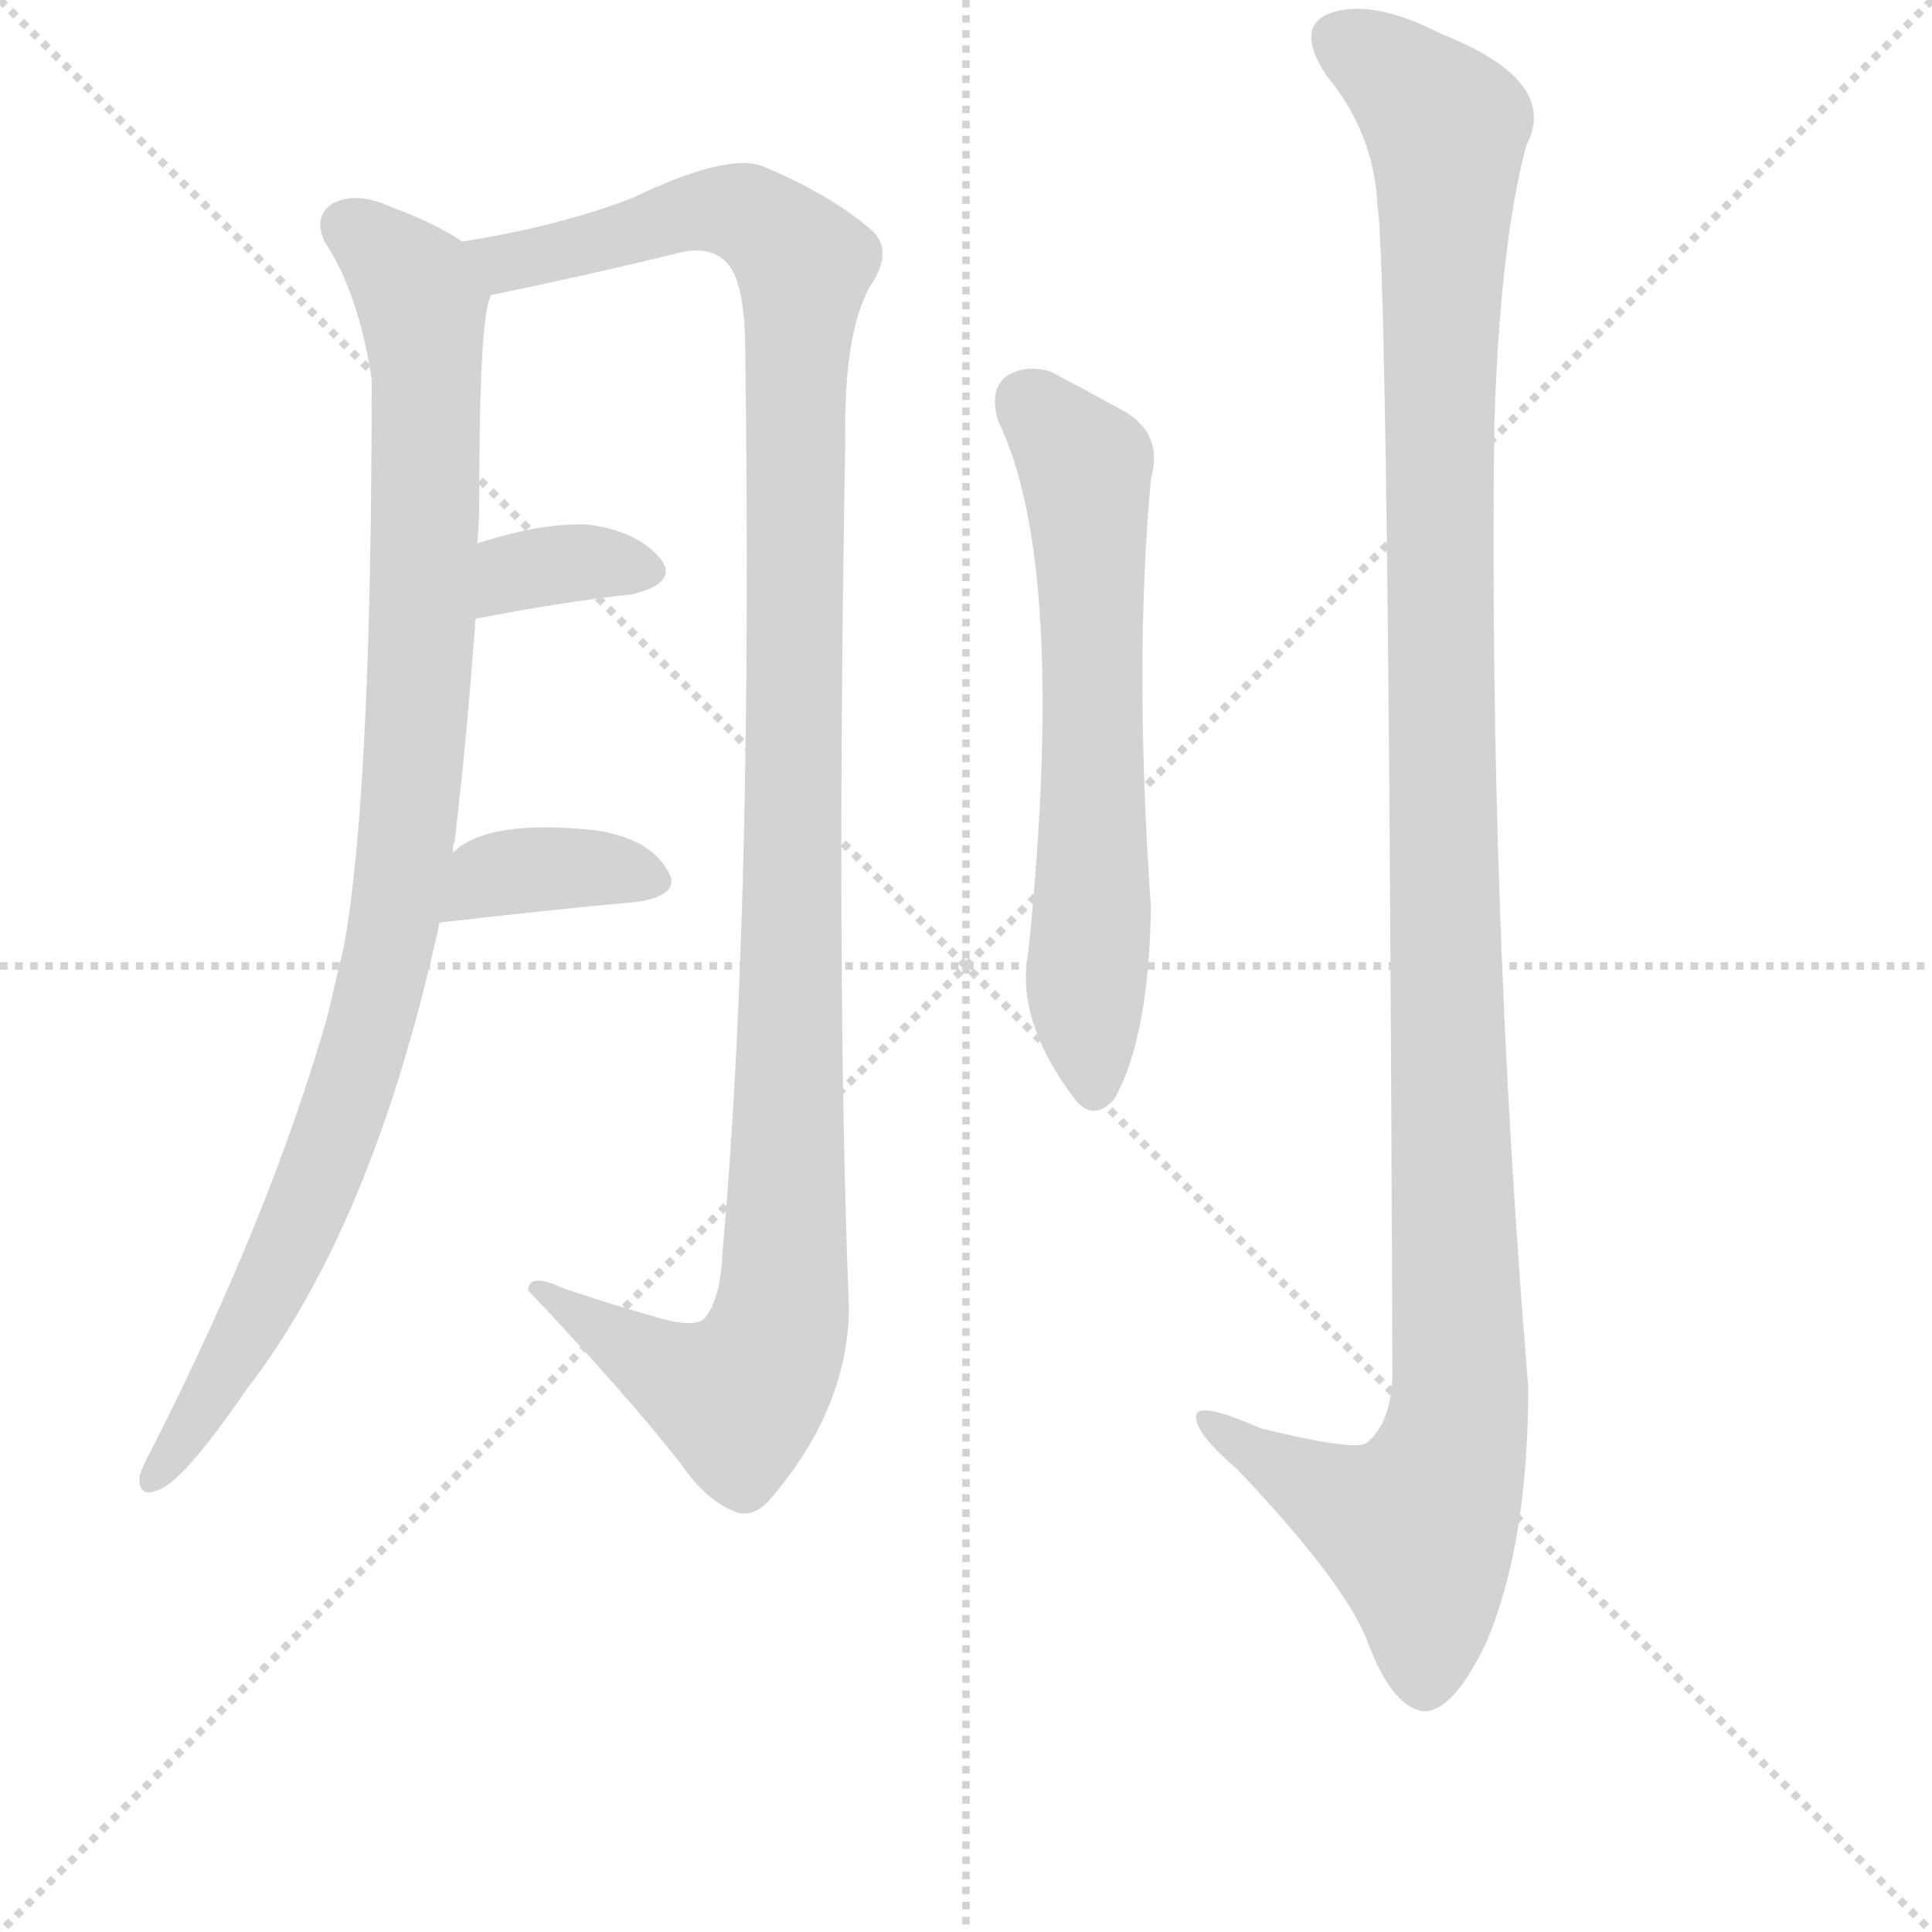 <svg version="1.1" viewBox="0 0 1024 1024" xmlns="http://www.w3.org/2000/svg">
  <g stroke="lightgray" stroke-dasharray="1,1" stroke-width="1" transform="scale(4, 4)">
    <line x1="0" y1="0" x2="256" y2="256"></line>
    <line x1="256" y1="0" x2="0" y2="256"></line>
    <line x1="128" y1="0" x2="128" y2="256"></line>
    <line x1="0" y1="128" x2="256" y2="128"></line>
  </g>
  <g transform="scale(1, -1) translate(0, -848)">
    <style type="text/css">
      
        @keyframes keyframes0 {
          from {
            stroke: blue;
            stroke-dashoffset: 965;
            stroke-width: 128;
          }
          76% {
            animation-timing-function: step-end;
            stroke: blue;
            stroke-dashoffset: 0;
            stroke-width: 128;
          }
          to {
            stroke: black;
            stroke-width: 1024;
          }
        }
        #make-me-a-hanzi-animation-0 {
          animation: keyframes0 1.035s both;
          animation-delay: 0s;
          animation-timing-function: linear;
        }
      
        @keyframes keyframes1 {
          from {
            stroke: blue;
            stroke-dashoffset: 1166;
            stroke-width: 128;
          }
          79% {
            animation-timing-function: step-end;
            stroke: blue;
            stroke-dashoffset: 0;
            stroke-width: 128;
          }
          to {
            stroke: black;
            stroke-width: 1024;
          }
        }
        #make-me-a-hanzi-animation-1 {
          animation: keyframes1 1.199s both;
          animation-delay: 1.035s;
          animation-timing-function: linear;
        }
      
        @keyframes keyframes2 {
          from {
            stroke: blue;
            stroke-dashoffset: 344;
            stroke-width: 128;
          }
          53% {
            animation-timing-function: step-end;
            stroke: blue;
            stroke-dashoffset: 0;
            stroke-width: 128;
          }
          to {
            stroke: black;
            stroke-width: 1024;
          }
        }
        #make-me-a-hanzi-animation-2 {
          animation: keyframes2 0.53s both;
          animation-delay: 2.234s;
          animation-timing-function: linear;
        }
      
        @keyframes keyframes3 {
          from {
            stroke: blue;
            stroke-dashoffset: 367;
            stroke-width: 128;
          }
          54% {
            animation-timing-function: step-end;
            stroke: blue;
            stroke-dashoffset: 0;
            stroke-width: 128;
          }
          to {
            stroke: black;
            stroke-width: 1024;
          }
        }
        #make-me-a-hanzi-animation-3 {
          animation: keyframes3 0.549s both;
          animation-delay: 2.764s;
          animation-timing-function: linear;
        }
      
        @keyframes keyframes4 {
          from {
            stroke: blue;
            stroke-dashoffset: 632;
            stroke-width: 128;
          }
          67% {
            animation-timing-function: step-end;
            stroke: blue;
            stroke-dashoffset: 0;
            stroke-width: 128;
          }
          to {
            stroke: black;
            stroke-width: 1024;
          }
        }
        #make-me-a-hanzi-animation-4 {
          animation: keyframes4 0.764s both;
          animation-delay: 3.313s;
          animation-timing-function: linear;
        }
      
        @keyframes keyframes5 {
          from {
            stroke: blue;
            stroke-dashoffset: 1204;
            stroke-width: 128;
          }
          80% {
            animation-timing-function: step-end;
            stroke: blue;
            stroke-dashoffset: 0;
            stroke-width: 128;
          }
          to {
            stroke: black;
            stroke-width: 1024;
          }
        }
        #make-me-a-hanzi-animation-5 {
          animation: keyframes5 1.23s both;
          animation-delay: 4.077s;
          animation-timing-function: linear;
        }
      
    </style>
    
      <path d="M 240 396 Q 240 400 241 402 Q 248 462 252 520 L 253 560 Q 254 572 254 582 Q 254 679 260 691 C 263 710 263 710 245 720 Q 230 730 208 738 Q 189 747 176 740 Q 166 733 172 720 Q 190 693 197 647 Q 197 425 182 345 Q 178 329 174 311 Q 144 205 80 79 Q 76 72 74 66 Q 73 54 83 58 Q 96 61 131 112 Q 198 199 233 359 L 240 396 Z" fill="lightgray"></path>
    
      <path d="M 260 691 Q 260 692 262 692 Q 311 702 360 714 Q 376 718 385 709 Q 395 699 395 661 Q 399 363 383 185 Q 382 160 374 150 Q 370 144 351 149 Q 326 156 299 165 Q 280 174 280 164 Q 332 109 361 72 Q 374 53 389 47 Q 398 43 407 52 Q 449 100 450 154 Q 443 329 448 613 Q 447 671 461 696 Q 474 715 462 726 Q 440 745 404 760 Q 385 767 335 743 Q 296 728 245 720 C 215 715 231 684 260 691 Z" fill="lightgray"></path>
    
      <path d="M 252 520 Q 298 529 335 533 Q 360 539 350 552 Q 337 567 311 570 Q 287 571 253 560 C 224 551 223 514 252 520 Z" fill="lightgray"></path>
    
      <path d="M 233 359 Q 293 366 338 370 Q 363 374 353 388 Q 343 404 315 408 Q 258 414 240 396 C 217 376 203 356 233 359 Z" fill="lightgray"></path>
    
      <path d="M 529 625 Q 566 549 545 343 Q 538 307 570 265 Q 580 253 591 266 Q 609 299 610 367 Q 601 497 610 594 Q 617 619 594 631 Q 576 641 557 651 Q 544 655 534 649 Q 524 642 529 625 Z" fill="lightgray"></path>
    
      <path d="M 730 740 Q 736 703 738 118 Q 737 93 724 83 Q 717 79 668 91 Q 632 107 634 96 Q 635 87 656 69 Q 711 11 724 -20 Q 737 -56 754 -59 Q 770 -60 788 -22 Q 810 30 810 113 Q 789 366 792 622 Q 795 719 809 771 Q 827 805 764 830 Q 727 849 705 841 Q 686 834 703 808 Q 728 778 730 740 Z" fill="lightgray"></path>
    
    
      <clipPath id="make-me-a-hanzi-clip-0">
        <path d="M 240 396 Q 240 400 241 402 Q 248 462 252 520 L 253 560 Q 254 572 254 582 Q 254 679 260 691 C 263 710 263 710 245 720 Q 230 730 208 738 Q 189 747 176 740 Q 166 733 172 720 Q 190 693 197 647 Q 197 425 182 345 Q 178 329 174 311 Q 144 205 80 79 Q 76 72 74 66 Q 73 54 83 58 Q 96 61 131 112 Q 198 199 233 359 L 240 396 Z"></path>
      </clipPath>
      <path clip-path="url(#make-me-a-hanzi-clip-0)" d="M 184 728 L 206 712 L 224 686 L 227 595 L 213 382 L 196 302 L 170 226 L 135 149 L 82 66" fill="none" id="make-me-a-hanzi-animation-0" stroke-dasharray="837 1674" stroke-linecap="round"></path>
    
      <clipPath id="make-me-a-hanzi-clip-1">
        <path d="M 260 691 Q 260 692 262 692 Q 311 702 360 714 Q 376 718 385 709 Q 395 699 395 661 Q 399 363 383 185 Q 382 160 374 150 Q 370 144 351 149 Q 326 156 299 165 Q 280 174 280 164 Q 332 109 361 72 Q 374 53 389 47 Q 398 43 407 52 Q 449 100 450 154 Q 443 329 448 613 Q 447 671 461 696 Q 474 715 462 726 Q 440 745 404 760 Q 385 767 335 743 Q 296 728 245 720 C 215 715 231 684 260 691 Z"></path>
      </clipPath>
      <path clip-path="url(#make-me-a-hanzi-clip-1)" d="M 254 718 L 262 711 L 280 710 L 382 737 L 400 732 L 426 706 L 414 149 L 407 127 L 391 108 L 363 116 L 289 160" fill="none" id="make-me-a-hanzi-animation-1" stroke-dasharray="1038 2076" stroke-linecap="round"></path>
    
      <clipPath id="make-me-a-hanzi-clip-2">
        <path d="M 252 520 Q 298 529 335 533 Q 360 539 350 552 Q 337 567 311 570 Q 287 571 253 560 C 224 551 223 514 252 520 Z"></path>
      </clipPath>
      <path clip-path="url(#make-me-a-hanzi-clip-2)" d="M 259 527 L 281 547 L 313 550 L 339 545" fill="none" id="make-me-a-hanzi-animation-2" stroke-dasharray="216 432" stroke-linecap="round"></path>
    
      <clipPath id="make-me-a-hanzi-clip-3">
        <path d="M 233 359 Q 293 366 338 370 Q 363 374 353 388 Q 343 404 315 408 Q 258 414 240 396 C 217 376 203 356 233 359 Z"></path>
      </clipPath>
      <path clip-path="url(#make-me-a-hanzi-clip-3)" d="M 241 364 L 259 383 L 271 386 L 302 388 L 343 381" fill="none" id="make-me-a-hanzi-animation-3" stroke-dasharray="239 478" stroke-linecap="round"></path>
    
      <clipPath id="make-me-a-hanzi-clip-4">
        <path d="M 529 625 Q 566 549 545 343 Q 538 307 570 265 Q 580 253 591 266 Q 609 299 610 367 Q 601 497 610 594 Q 617 619 594 631 Q 576 641 557 651 Q 544 655 534 649 Q 524 642 529 625 Z"></path>
      </clipPath>
      <path clip-path="url(#make-me-a-hanzi-clip-4)" d="M 544 635 L 572 605 L 576 590 L 580 408 L 575 319 L 580 271" fill="none" id="make-me-a-hanzi-animation-4" stroke-dasharray="504 1008" stroke-linecap="round"></path>
    
      <clipPath id="make-me-a-hanzi-clip-5">
        <path d="M 730 740 Q 736 703 738 118 Q 737 93 724 83 Q 717 79 668 91 Q 632 107 634 96 Q 635 87 656 69 Q 711 11 724 -20 Q 737 -56 754 -59 Q 770 -60 788 -22 Q 810 30 810 113 Q 789 366 792 622 Q 795 719 809 771 Q 827 805 764 830 Q 727 849 705 841 Q 686 834 703 808 Q 728 778 730 740 Z"></path>
      </clipPath>
      <path clip-path="url(#make-me-a-hanzi-clip-5)" d="M 708 828 L 731 815 L 767 781 L 763 477 L 772 88 L 751 38 L 708 54 L 641 95" fill="none" id="make-me-a-hanzi-animation-5" stroke-dasharray="1076 2152" stroke-linecap="round"></path>
    
  </g>
</svg>